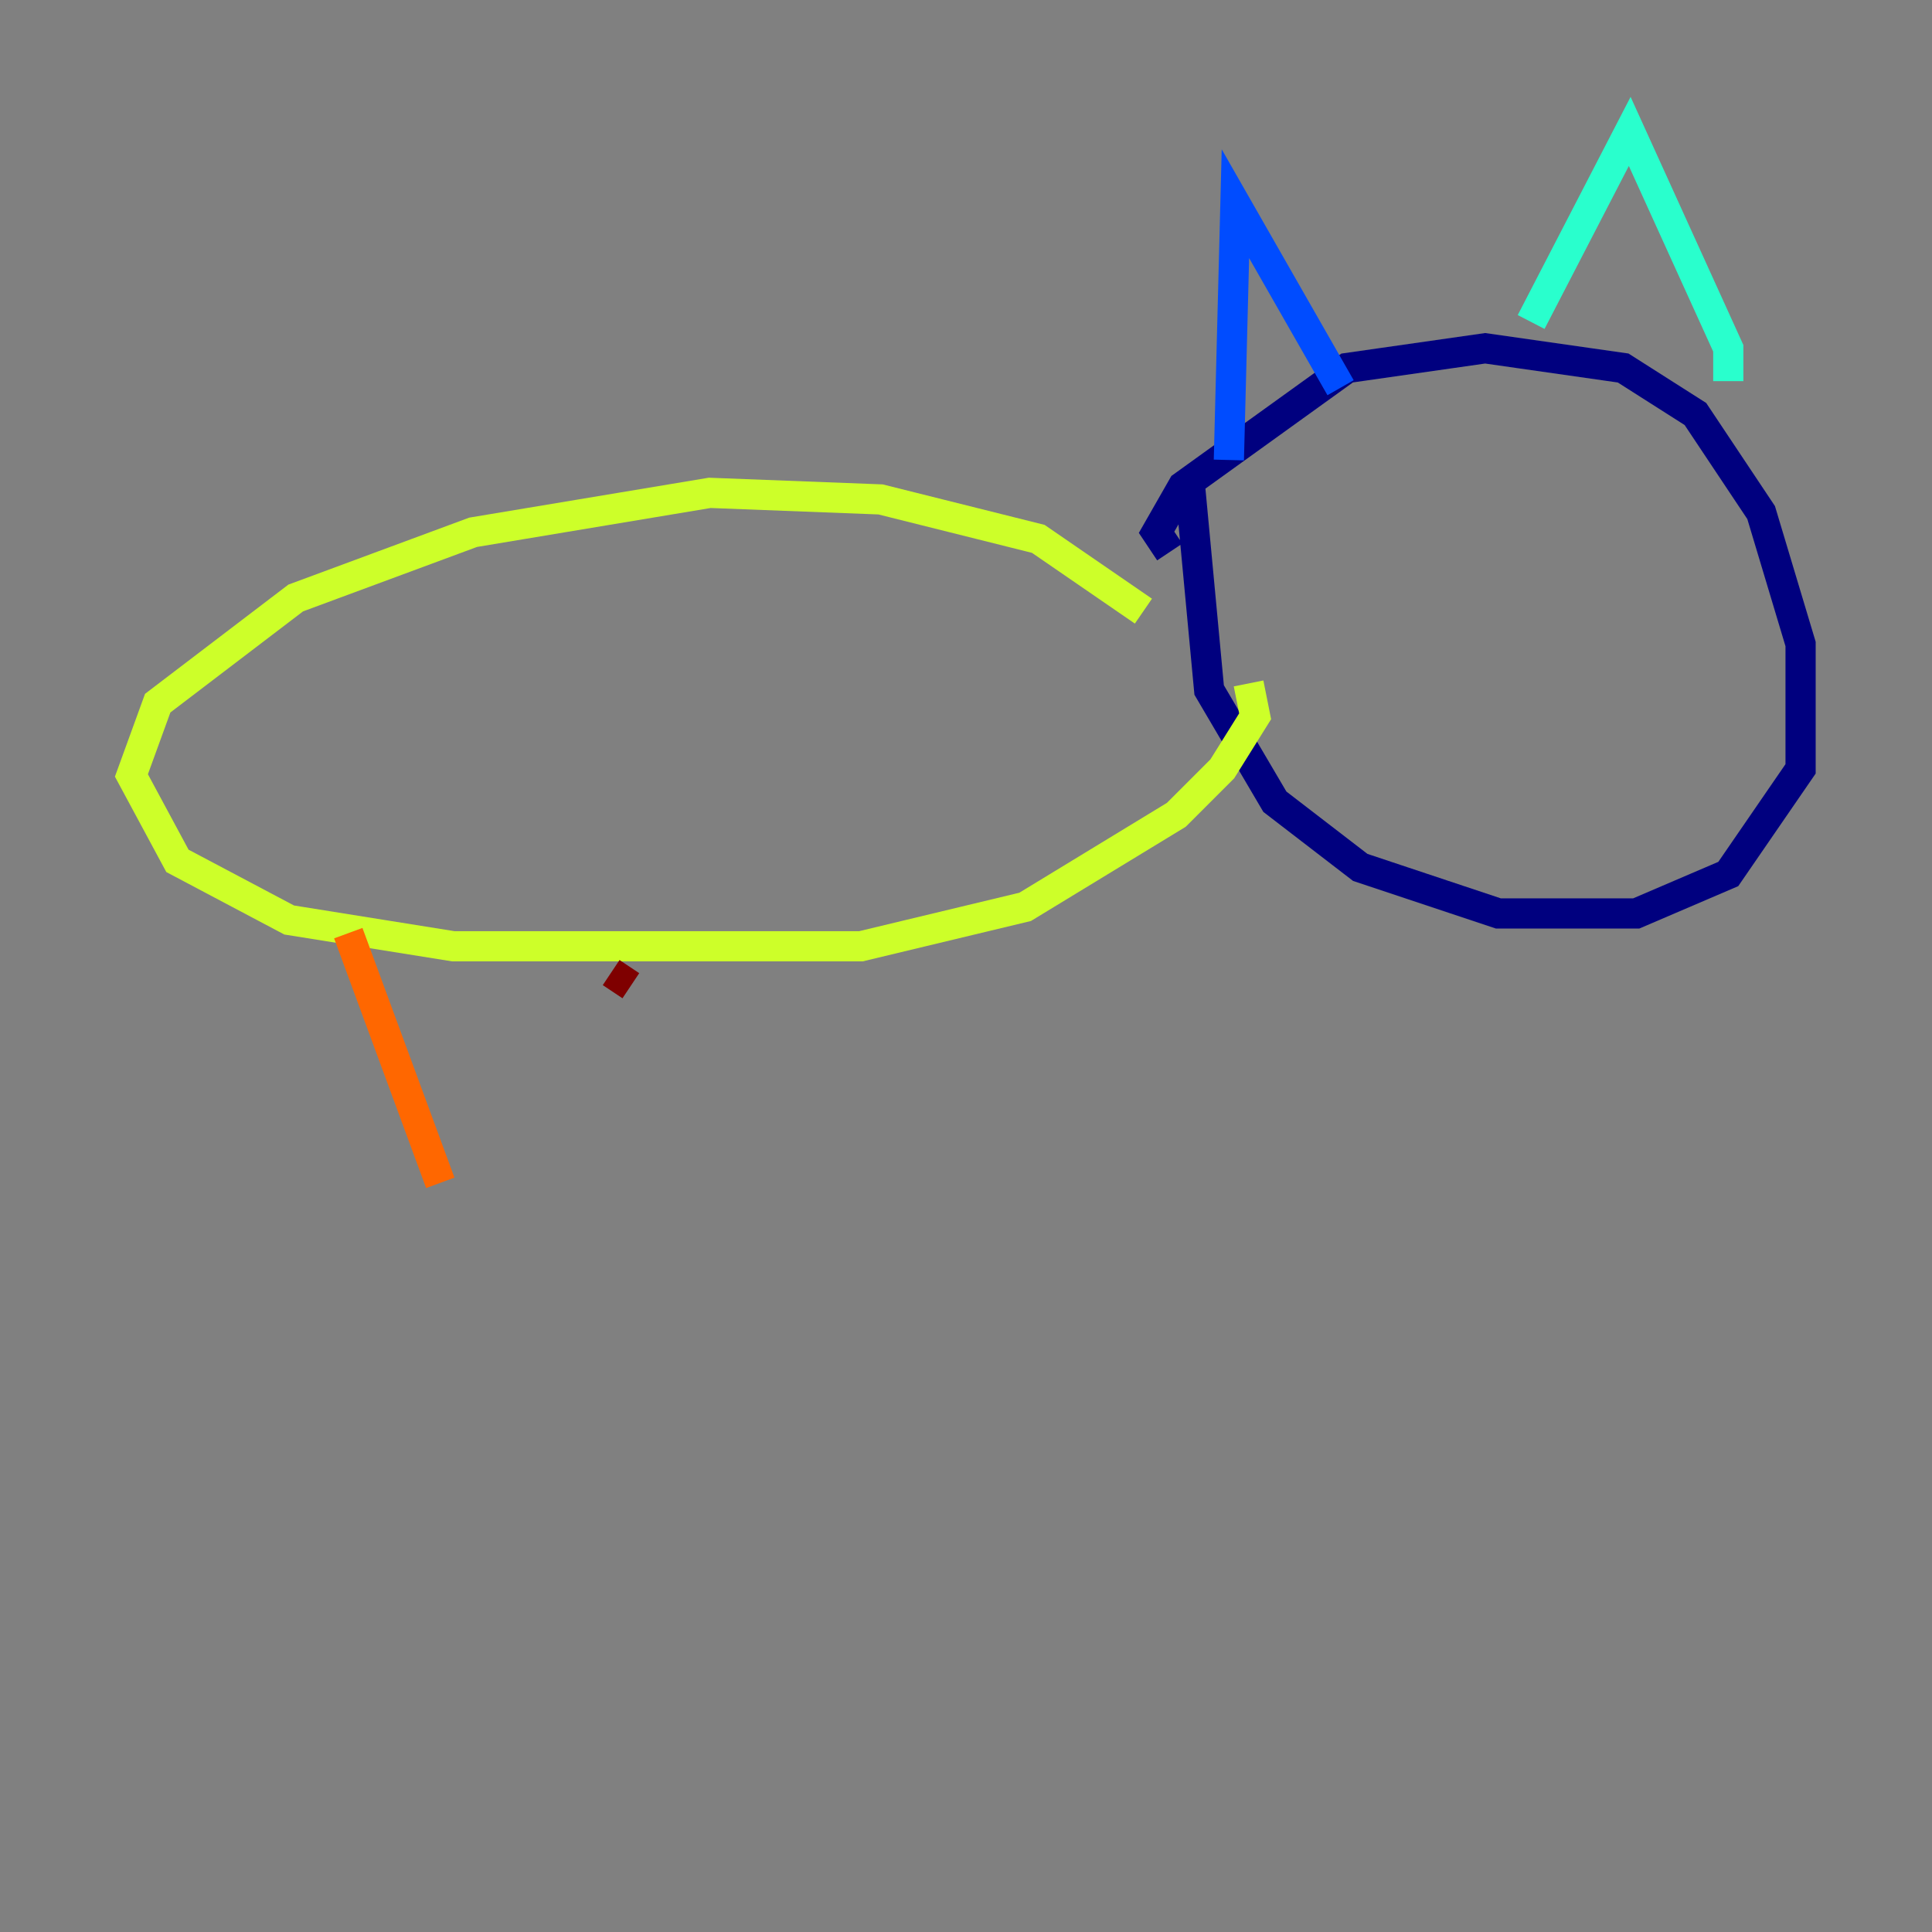 <?xml version="1.0" encoding="utf-8" ?>
<svg baseProfile="tiny" height="128" version="1.2" viewBox="0,0,128,128" width="128" xmlns="http://www.w3.org/2000/svg" xmlns:ev="http://www.w3.org/2001/xml-events" xmlns:xlink="http://www.w3.org/1999/xlink"><rect x="0" y="0" width="128" height="128" fill="#808080" stroke="none"/><defs /><polyline fill="none" points="77.497,36.571 76.626,35.265 78.367,32.218 89.252,24.381 98.395,23.075 107.537,24.381 112.326,27.429 116.68,33.959 119.293,42.667 119.293,50.939 114.503,57.905 108.408,60.517 99.265,60.517 90.122,57.469 84.463,53.116 80.109,45.714 78.803,31.782" stroke="#00007f" stroke-width="2" /><polyline fill="none" points="81.415,30.476 81.85,13.497 88.816,25.687" stroke="#004cff" stroke-width="2" /><polyline fill="none" points="101.442,21.333 107.973,8.707 114.503,23.075 114.503,25.252" stroke="#29ffcd" stroke-width="2" /><polyline fill="none" points="75.755,40.49 68.789,35.701 58.34,33.088 47.02,32.653 31.347,35.265 19.592,39.619 10.449,46.585 8.707,51.374 11.755,57.034 19.157,60.952 30.041,62.694 57.034,62.694 67.918,60.082 77.932,53.986 80.98,50.939 83.156,47.456 82.721,45.279" stroke="#cdff29" stroke-width="2" /><polyline fill="none" points="23.075,61.823 29.17,78.367" stroke="#ff6700" stroke-width="2" /><polyline fill="none" points="40.49,64.435 41.796,65.306" stroke="#7f0000" stroke-width="2" /></svg>